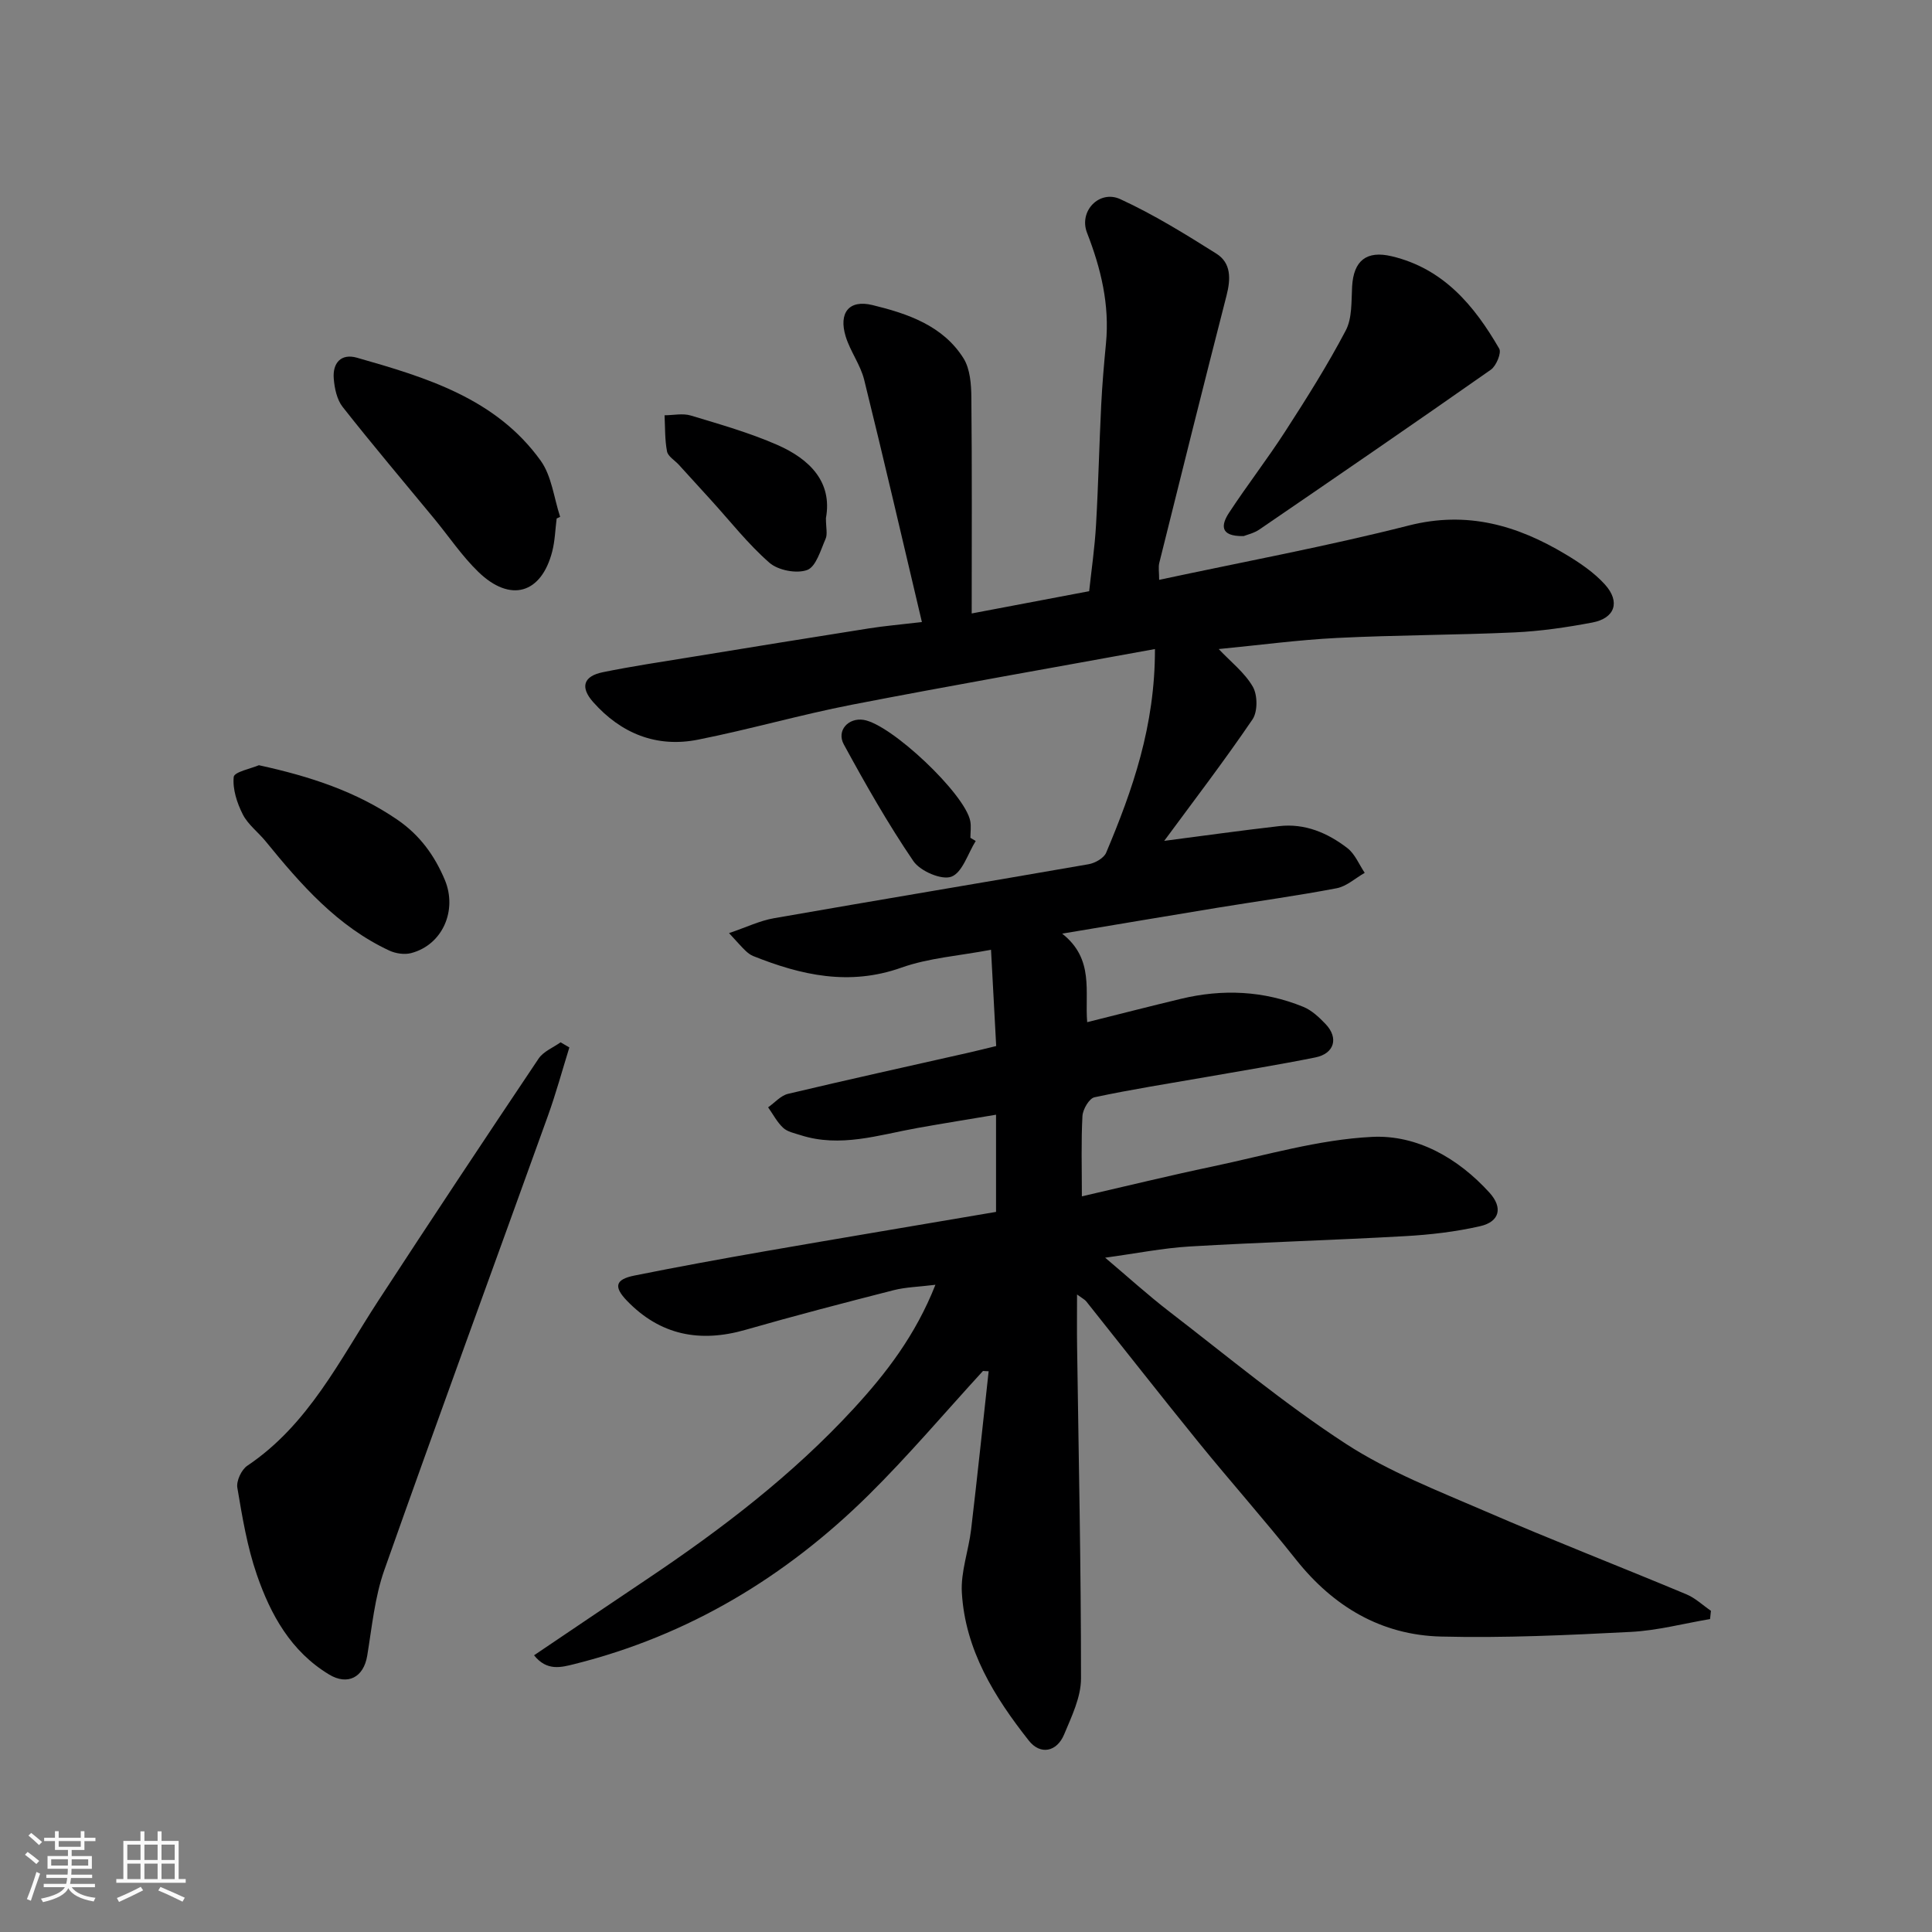 <svg enable-background="new 0 0 400 400" viewBox="0 0 400 400" xmlns="http://www.w3.org/2000/svg"><rect x="0" y="0" width="400" height="400" fill="#808080" stroke="none"/><path d="m5.17 384 .55-.58c.85.61 1.65 1.24 2.4 1.87l-.59.64c-.83-.73-1.62-1.38-2.36-1.93m1.22 9.53-.82-.34c.71-1.76 1.37-3.64 1.98-5.63.24.13.5.25.76.36-.6 1.67-1.24 3.54-1.92 5.61m-.5-13.5.57-.54c.56.44 1.31 1.06 2.26 1.87l-.64.64c-.68-.66-1.41-1.32-2.19-1.97m3.25.46h2.24v-1.36h.77v1.36h4.57v-1.36h.76v1.36h2.28v.69h-2.28v1.84h-2.64v1.26h4.18v2.64h-4.21c0 .45-.02.86-.05 1.21h4.32v.69h-4.38c-.04.34-.1.75-.19 1.22h5.15v.69h-4.82c.87 1.19 2.51 1.92 4.93 2.19-.17.31-.3.57-.37.76-2.77-.49-4.52-1.41-5.26-2.76-.56 1.26-2.3 2.23-5.24 2.9-.12-.24-.26-.48-.43-.72 2.73-.55 4.38-1.34 4.96-2.38h-4.38v-.69h4.65c.1-.38.17-.79.21-1.22h-4.32v-.69h4.4c.03-.34.05-.75.05-1.21h-4.2v-2.64h4.23v-1.26h-2.69v-1.84h-2.24zm1.46 4.46v1.29h3.45c.01-.4.02-.57.01-.53v-.32-.45h-3.46zm1.55-2.59h4.57v-1.19h-4.57zm6.11 2.59h-3.42v.77c-.01.19-.01.37-.02.53h3.44z" fill="#fafafa"/><path d="m32.63 379.16h.82v1.98h3.54v7.89h1.46v.78h-14.37v-.78h1.46v-7.89h3.54v-1.98h.82v1.98h2.73zm-3.49 11.48.5.73c-1.61.82-3.28 1.63-5 2.41-.13-.27-.28-.55-.44-.82 1.75-.72 3.4-1.49 4.94-2.32m-2.78-5.55h2.73v-3.18h-2.73zm0 3.95h2.73v-3.2h-2.73zm3.54-3.95h2.73v-3.18h-2.73zm0 3.95h2.73v-3.2h-2.73zm7.89 4.68c-1.84-.92-3.51-1.7-5.02-2.32l.45-.73c1.89.8 3.57 1.55 5.04 2.23zm-1.62-11.81h-2.73v3.18h2.73zm-2.73 7.13h2.73v-3.2h-2.73z" fill="#fafafa"/><g fill="#000001"><path d="m203.52 283.84c-7.88 8.59-15.42 17.52-23.7 25.7-17.17 16.95-37.27 29.07-60.86 34.98-2.77.69-5.73 1.53-8.39-1.81 7.92-5.34 15.57-10.52 23.25-15.67 15.48-10.37 30.25-21.64 42.9-35.38 6.73-7.31 12.82-15.2 16.95-25.66-3.47.43-6.14.48-8.66 1.12-10.24 2.62-20.48 5.28-30.64 8.2-9.46 2.72-17.69 1.14-24.6-6.05-2.76-2.88-2.37-4.39 1.58-5.18 8.95-1.8 17.93-3.44 26.92-5.01 15.75-2.74 31.52-5.37 47.95-8.17 0-6.55 0-12.92 0-20.12-5.17.87-10.74 1.76-16.29 2.75-8.02 1.44-15.96 4.13-24.22 1.47-1.24-.4-2.68-.68-3.57-1.51-1.26-1.17-2.09-2.81-3.11-4.24 1.37-.96 2.61-2.43 4.12-2.79 12.36-2.94 24.76-5.67 37.15-8.47 1.86-.42 3.72-.89 5.95-1.43-.35-6.53-.68-12.76-1.07-19.93-6.63 1.26-12.88 1.68-18.56 3.7-10.78 3.83-20.73 1.58-30.7-2.41-.59-.24-1.13-.67-1.6-1.12-.83-.8-1.58-1.67-3.38-3.62 3.58-1.21 6.36-2.57 9.29-3.08 21.7-3.8 43.44-7.4 65.14-11.18 1.35-.23 3.17-1.26 3.65-2.39 5.46-12.98 10.13-26.2 10.1-42.16-21.3 3.89-42.05 7.51-62.73 11.52-10.69 2.08-21.2 5.12-31.88 7.24-8.59 1.71-15.95-1.29-21.71-7.79-2.75-3.11-1.98-5.37 2.03-6.18 6.07-1.24 12.22-2.15 18.34-3.15 12.25-2 24.5-3.99 36.75-5.92 3.21-.51 6.46-.78 10.95-1.31-4.04-17.06-7.86-33.63-11.95-50.15-.77-3.12-2.88-5.88-3.83-8.98-1.49-4.86.65-7.69 5.54-6.5 7.24 1.76 14.57 4.23 18.84 11 1.39 2.21 1.62 5.42 1.64 8.18.15 14.74.07 29.48.07 44.67 8.81-1.67 16.43-3.12 24.32-4.61.46-4.28 1.15-8.98 1.42-13.7.48-8.26.66-16.53 1.07-24.8.21-4.27.58-8.54.99-12.8.77-8-1.02-15.46-3.92-22.9-1.76-4.52 2.58-8.95 6.88-6.97 6.9 3.17 13.44 7.22 19.89 11.28 3.1 1.95 2.99 5.25 2.11 8.68-4.73 18.43-9.33 36.89-13.92 55.34-.23.92-.03 1.95-.03 3.52 17.51-3.75 34.74-6.94 51.68-11.25 12.07-3.07 22.44-.05 32.48 5.97 2.93 1.75 5.88 3.75 8.14 6.25 3.24 3.6 2.06 6.99-2.63 7.87-5.29 1-10.68 1.79-16.05 2.04-12.26.56-24.54.54-36.79 1.15-8.03.4-16.02 1.48-24.5 2.3 2.5 2.65 5.37 4.87 7.06 7.79 1 1.73 1.03 5.16-.06 6.77-5.87 8.63-12.22 16.93-18.28 25.15 8.1-1.05 15.94-2.15 23.8-3.05 5.33-.61 10.03 1.4 14.12 4.55 1.58 1.22 2.42 3.39 3.59 5.12-1.93 1.1-3.74 2.79-5.8 3.19-8.17 1.56-16.43 2.69-24.64 4.03-10.3 1.69-20.59 3.43-32.2 5.37 6.71 5.27 4.65 12.07 5.18 18.33 6.61-1.65 13.01-3.3 19.44-4.84 8.59-2.06 17.08-1.69 25.29 1.66 1.75.71 3.3 2.17 4.64 3.58 2.74 2.88 1.8 6.11-2.13 6.9-7.51 1.51-15.08 2.73-22.62 4.06-7.71 1.35-15.46 2.55-23.11 4.19-1.09.23-2.41 2.49-2.49 3.87-.29 5.31-.12 10.65-.12 16.64 9.18-2.11 18.06-4.29 27.01-6.17 10.99-2.31 21.98-5.59 33.08-6.14 9.28-.46 17.81 4.39 24.31 11.56 2.8 3.09 2.11 6.01-1.95 6.93-5.07 1.16-10.33 1.77-15.53 2.06-14.86.84-29.74 1.26-44.6 2.14-5.54.33-11.03 1.44-17.5 2.32 4.7 3.97 8.87 7.76 13.31 11.18 12.05 9.27 23.78 19.06 36.49 27.33 8.93 5.81 19.14 9.76 29 14.03 13.74 5.95 27.71 11.37 41.53 17.15 1.85.77 3.4 2.26 5.09 3.42-.06.57-.12 1.14-.18 1.71-5.47.92-10.92 2.38-16.43 2.66-13.08.67-26.21 1.29-39.29.96-12.36-.31-22.27-6.2-30.01-15.94-6.53-8.23-13.52-16.09-20.15-24.25-7.85-9.67-15.52-19.48-23.28-29.21-.29-.36-.75-.58-1.9-1.42 0 3.96-.04 7.33.01 10.71.32 22.93.82 45.86.81 68.8 0 3.87-1.94 7.85-3.49 11.57-1.51 3.63-4.92 4.31-7.3 1.3-7.14-9.04-13.19-18.79-13.88-30.66-.25-4.3 1.4-8.69 1.92-13.07 1.29-10.91 2.43-21.84 3.63-32.76-.39 0-.78-.03-1.17-.06z"/><path d="m117.88 216.86c-1.47 4.73-2.77 9.53-4.45 14.19-11.28 31.35-22.77 62.62-33.87 94.04-1.98 5.62-2.55 11.76-3.53 17.7-.74 4.51-4.07 6.22-7.91 3.89-7.9-4.78-12.09-12.38-14.94-20.64-2-5.79-3.02-11.95-4.04-18.02-.24-1.4.85-3.75 2.07-4.56 12.7-8.53 19.14-21.94 27.12-34.17 10.95-16.79 22.03-33.49 33.19-50.13.99-1.47 3-2.26 4.54-3.36.61.35 1.22.71 1.82 1.06z"/><path d="m257.49 110.99c-5.15.11-4.57-2.47-3.05-4.8 3.75-5.72 7.96-11.15 11.67-16.9 4.4-6.81 8.74-13.69 12.51-20.86 1.35-2.56 1.15-6.03 1.32-9.1.3-5.39 3-7.52 8.22-6.27 10.7 2.55 17.08 10.21 22.24 19.13.5.87-.62 3.57-1.73 4.35-15.87 11.13-31.86 22.1-47.86 33.04-1.15.81-2.65 1.14-3.32 1.41z"/><path d="m115.25 107.35c-.29 2.27-.35 4.6-.91 6.8-2.25 8.79-8.67 10.68-15.3 4.26-3.39-3.28-6.07-7.29-9.09-10.96-6.36-7.71-12.82-15.34-19-23.19-1.2-1.52-1.69-3.86-1.85-5.88-.26-3.2 1.49-5.26 4.8-4.32 14.35 4.09 28.76 8.41 38.03 21.3 2.3 3.2 2.75 7.73 4.04 11.64-.25.12-.48.23-.72.35z"/><path d="m53.6 158.43c10.69 2.33 20.16 5.46 28.65 11.27 4.62 3.16 7.69 7.35 9.84 12.46 2.64 6.29-.44 13.46-6.97 15.17-1.38.36-3.19.09-4.51-.52-10.74-5-18.3-13.65-25.59-22.6-1.55-1.91-3.68-3.48-4.76-5.61-1.19-2.35-2.13-5.23-1.87-7.75.12-1.04 3.62-1.73 5.21-2.42z"/><path d="m171 107.27c0 1.99.36 3.31-.07 4.29-1.03 2.34-1.98 5.77-3.81 6.45-2.2.81-6.03.07-7.83-1.51-4.44-3.88-8.13-8.62-12.13-13.01-2.2-2.42-4.41-4.85-6.62-7.27-.84-.92-2.24-1.72-2.44-2.76-.47-2.44-.38-4.98-.51-7.48 1.82-.01 3.77-.45 5.43.05 6.04 1.82 12.15 3.56 17.91 6.08 6.71 2.94 11.44 7.68 10.07 15.16z"/><path d="m202.01 174.12c-1.63 2.6-2.75 6.53-5.04 7.39-2.02.76-6.45-1.16-7.86-3.22-5.27-7.74-9.92-15.93-14.41-24.17-1.56-2.87.95-5.57 4.09-5.08 5.73.9 20.98 15.29 22.09 20.94.22 1.12.03 2.32.03 3.48.38.22.74.44 1.1.66z"/></g></svg>